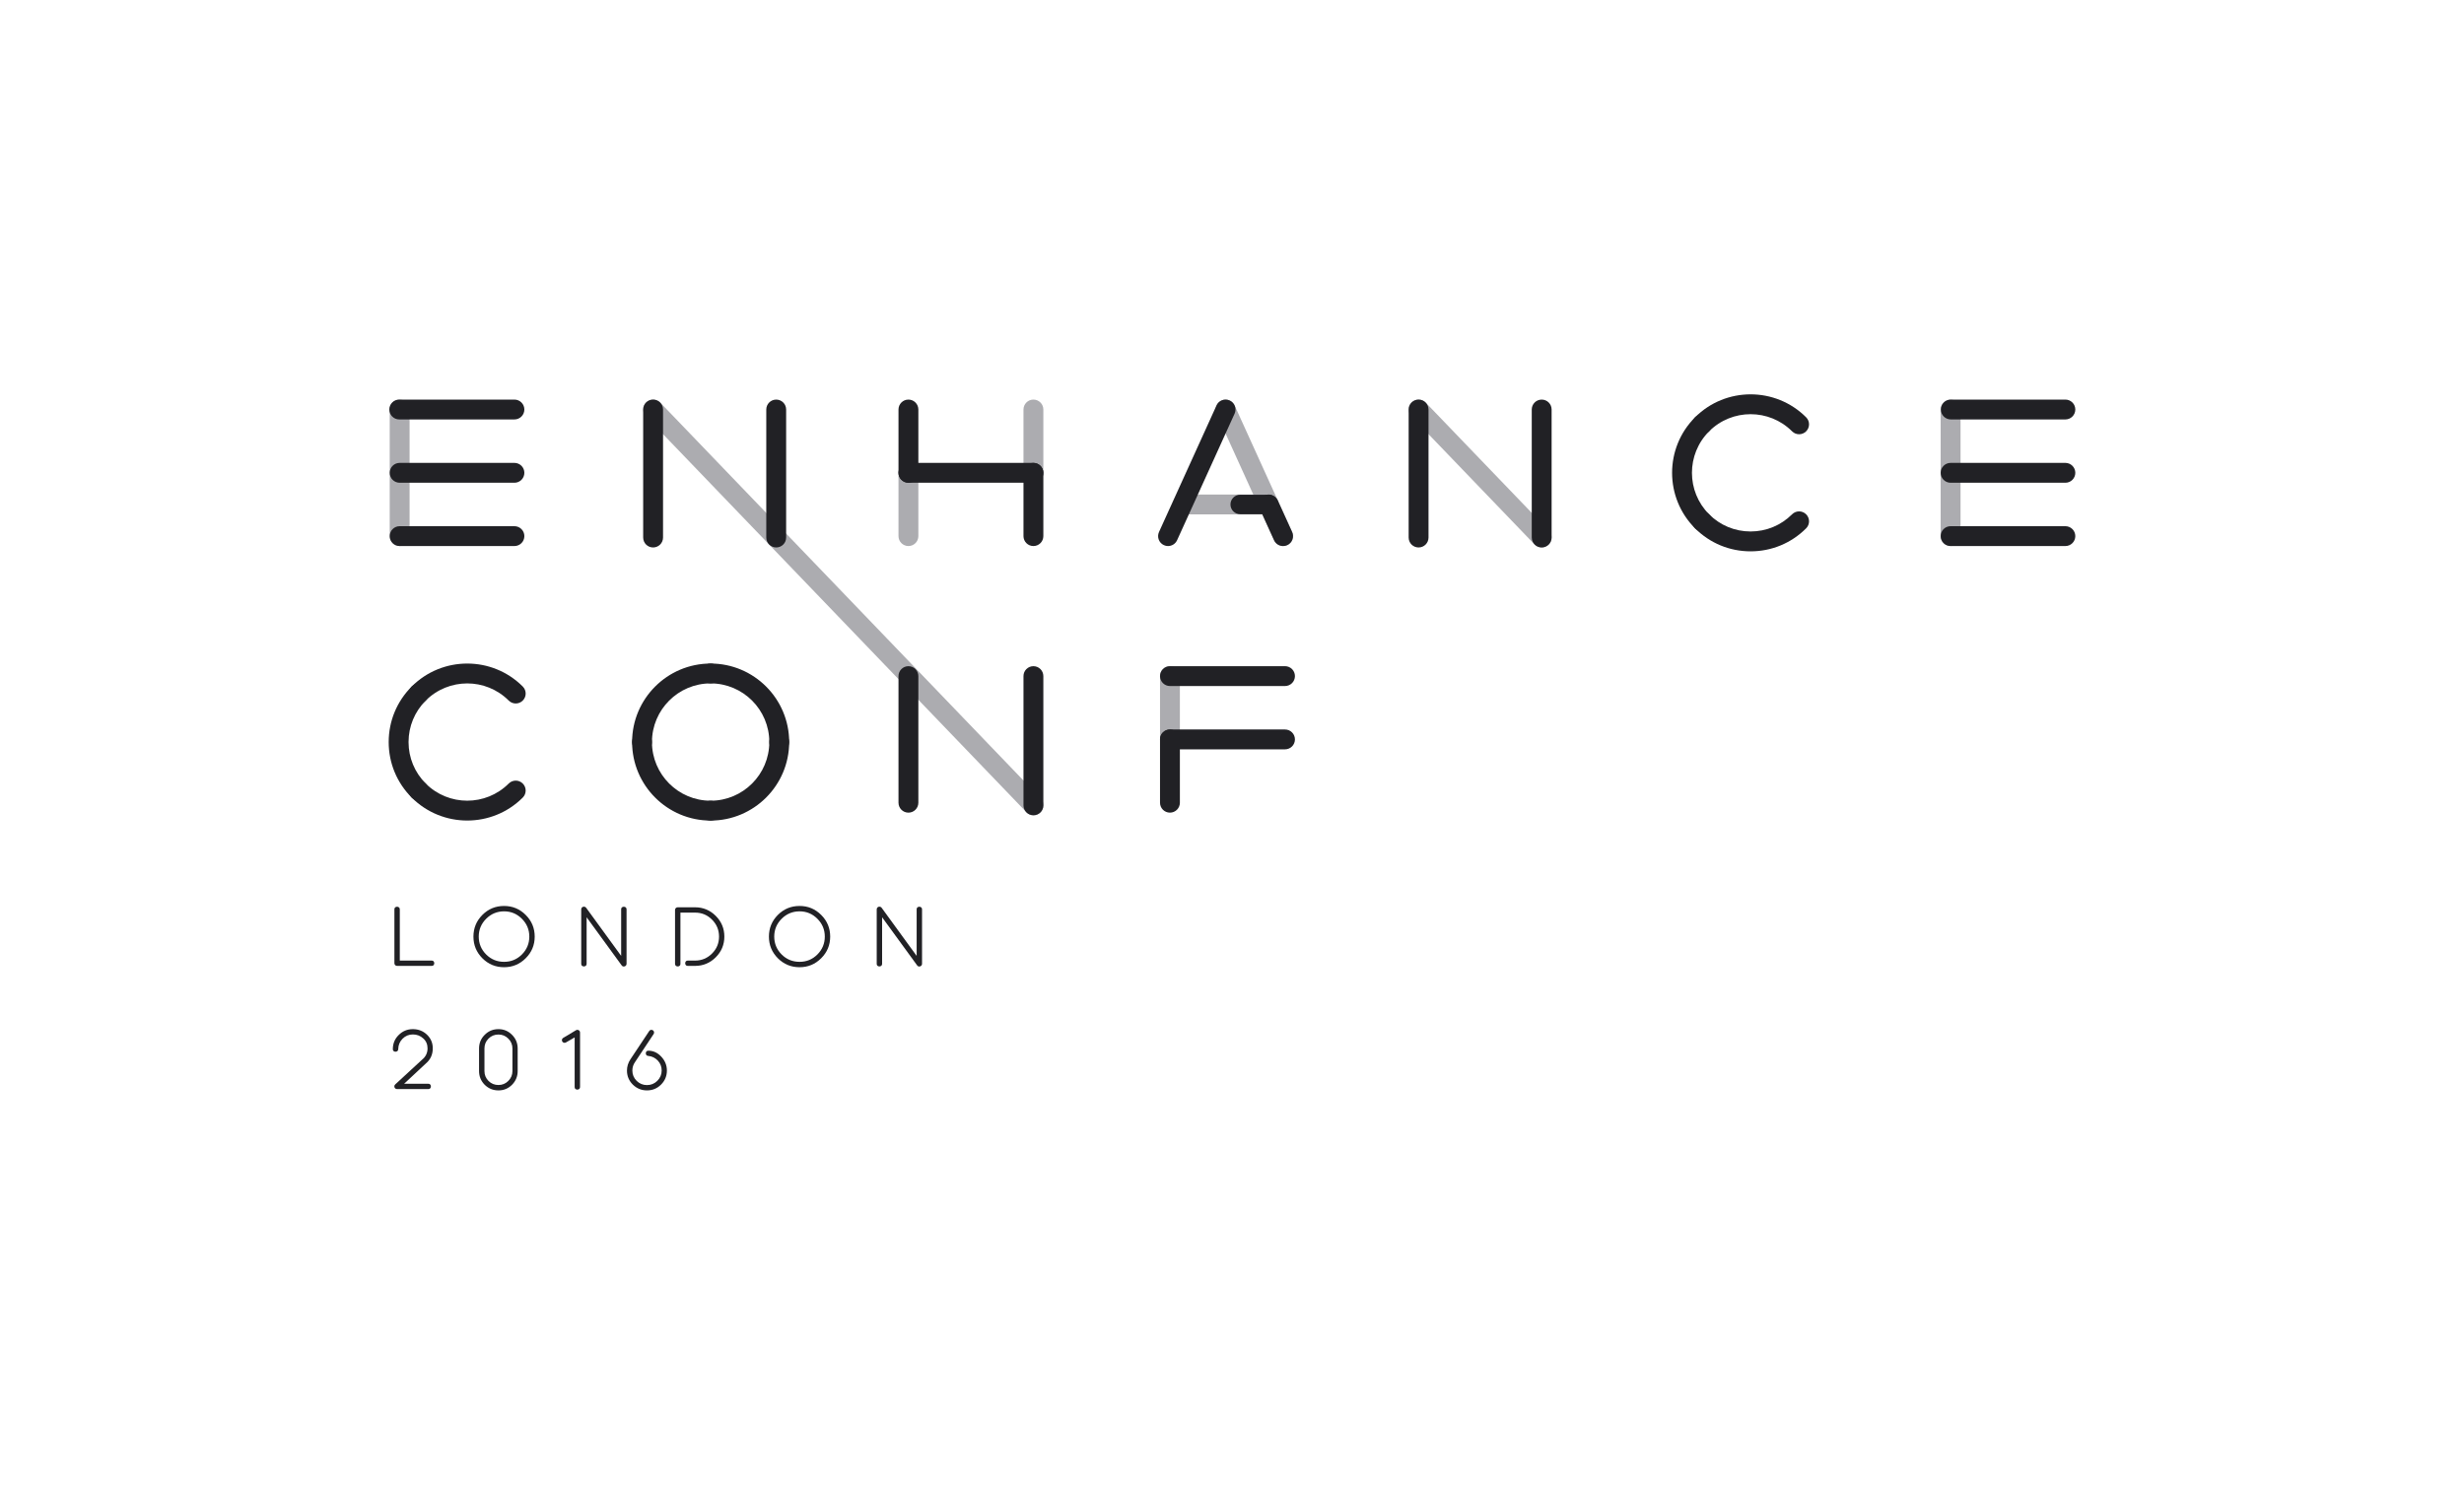 <?xml version="1.0" encoding="utf-8"?>
<!-- Generator: Adobe Illustrator 17.0.0, SVG Export Plug-In . SVG Version: 6.00 Build 0)  -->
<!DOCTYPE svg PUBLIC "-//W3C//DTD SVG 1.1//EN" "http://www.w3.org/Graphics/SVG/1.1/DTD/svg11.dtd">
<svg version="1.1" id="Layer_1" xmlns="http://www.w3.org/2000/svg" xmlns:xlink="http://www.w3.org/1999/xlink" x="0px" y="0px"
	 width="800px" height="482.155px" viewBox="0 0 800 482.155" style="enable-background:new 0 0 800 482.155;" xml:space="preserve"
	>
<style type="text/css">
	.st0{fill:#212125;}
	.st1{fill:#ACACB0;}
	.st2{fill:#8DB32A;}
	.st3{fill:#5A7BBE;}
	.st4{fill:#C33556;}
	.st5{fill:#DEA700;}
	.st6{fill:#FFFFFF;}
	.st7{fill:#8C8C8C;}
	.st8{fill:#A1A1A4;}
	.st9{fill:#FEFEFE;}
	.st10{fill:#F3F3F5;}
</style>
<g>
	<g>
		<path class="st0" d="M128.052,295.292c-0.051-1.117,1.776-1.117,1.751,0v16.646h10.354c1.116-0.051,1.116,1.776,0,1.726h-11.241
			c-0.482,0-0.863-0.381-0.863-0.863V295.292z"/>
		<path class="st0" d="M156.605,311.177c-1.929-1.954-2.893-4.289-2.893-7.029c0-2.741,0.964-5.075,2.893-7.029
			c1.954-1.954,4.288-2.918,7.055-2.918c2.74,0,5.074,0.964,7.028,2.918c1.954,1.954,2.918,4.289,2.918,7.029
			c0,2.74-0.964,5.075-2.918,7.029s-4.288,2.918-7.028,2.918C160.893,314.095,158.559,313.131,156.605,311.177z M171.856,304.148
			c0-2.258-0.813-4.187-2.411-5.786s-3.527-2.411-5.785-2.411c-2.259,0-4.213,0.812-5.812,2.411s-2.41,3.527-2.41,5.786
			s0.812,4.212,2.41,5.811s3.553,2.385,5.812,2.385c2.258,0,4.187-0.787,5.785-2.385S171.856,306.407,171.856,304.148z"/>
		<path class="st0" d="M203.428,313.004c0,0.482-0.405,0.863-0.888,0.863c-0.305,0-0.533-0.127-0.711-0.381l-11.368-15.606v15.124
			c0.025,1.116-1.802,1.116-1.751,0v-17.712c0-0.482,0.381-0.863,0.863-0.863c0.305,0,0.532,0.102,0.71,0.33l11.394,15.657v-15.124
			c-0.051-1.117,1.776-1.117,1.751,0V313.004z"/>
		<path class="st0" d="M219.167,295.495c0-0.482,0.381-0.863,0.862-0.863h5.634c2.613,0,4.872,0.939,6.725,2.792
			s2.791,4.111,2.791,6.725s-0.938,4.872-2.791,6.724c-1.853,1.853-4.111,2.792-6.725,2.792h-2.36c-1.116,0.051-1.116-1.776,0-1.726
			h2.36c2.156,0,3.983-0.761,5.506-2.284s2.284-3.35,2.284-5.506c0-2.157-0.762-3.984-2.284-5.506
			c-1.497-1.523-3.35-2.284-5.506-2.284h-4.745v16.646c0.051,1.116-1.776,1.116-1.751,0V295.495z"/>
		<path class="st0" d="M252.541,311.177c-1.928-1.954-2.893-4.289-2.893-7.029c0-2.741,0.965-5.075,2.893-7.029
			c1.954-1.954,4.289-2.918,7.055-2.918c2.74,0,5.075,0.964,7.029,2.918c1.954,1.954,2.918,4.289,2.918,7.029
			c0,2.74-0.964,5.075-2.918,7.029s-4.289,2.918-7.029,2.918C256.83,314.095,254.495,313.131,252.541,311.177z M267.792,304.148
			c0-2.258-0.812-4.187-2.41-5.786s-3.527-2.411-5.786-2.411s-4.212,0.812-5.811,2.411s-2.411,3.527-2.411,5.786
			s0.813,4.212,2.411,5.811s3.552,2.385,5.811,2.385s4.188-0.787,5.786-2.385S267.792,306.407,267.792,304.148z"/>
		<path class="st0" d="M299.365,313.004c0,0.482-0.406,0.863-0.889,0.863c-0.305,0-0.532-0.127-0.71-0.381l-11.368-15.606v15.124
			c0.025,1.116-1.802,1.116-1.751,0v-17.712c0-0.482,0.381-0.863,0.862-0.863c0.305,0,0.533,0.102,0.711,0.33l11.394,15.657v-15.124
			c-0.051-1.117,1.776-1.117,1.751,0V313.004z"/>
		<path class="st0" d="M128.332,352.141l8.755-8.069c1.142-0.939,1.726-2.157,1.726-3.629c0-1.294-0.457-2.385-1.396-3.223
			c-0.939-0.863-2.056-1.294-3.375-1.294c-1.295,0-2.411,0.457-3.35,1.396c-0.914,0.939-1.37,2.056-1.396,3.375
			c0.025,1.117-1.802,1.117-1.751,0c0-1.802,0.634-3.35,1.902-4.593c1.27-1.269,2.792-1.903,4.594-1.903s3.35,0.609,4.593,1.802
			c1.243,1.192,1.878,2.664,1.878,4.44c0,2.03-0.762,3.68-2.31,4.974l-7.004,6.521h7.867c1.116-0.051,1.116,1.776,0,1.726H128.89
			c-0.482,0-0.863-0.381-0.863-0.863C128.027,352.522,128.128,352.319,128.332,352.141z"/>
		<path class="st0" d="M168.075,347.828c0,1.726-0.609,3.197-1.827,4.441c-1.218,1.218-2.689,1.827-4.415,1.827
			c-1.751,0-3.223-0.609-4.467-1.827c-1.218-1.244-1.827-2.715-1.827-4.441v-7.333c0-1.751,0.609-3.223,1.827-4.44
			c1.244-1.244,2.716-1.853,4.467-1.853c1.726,0,3.197,0.609,4.415,1.853c1.218,1.218,1.827,2.689,1.827,4.44V347.828z
			 M166.375,340.494c0-1.269-0.457-2.334-1.345-3.223c-0.889-0.888-1.954-1.319-3.197-1.319c-1.244,0-2.335,0.431-3.223,1.319
			c-0.889,0.888-1.32,1.954-1.32,3.223v7.333c0,1.244,0.432,2.309,1.32,3.197c0.888,0.888,1.979,1.32,3.223,1.32
			c1.243,0,2.309-0.432,3.197-1.32c0.888-0.888,1.345-1.954,1.345-3.197V340.494z"/>
		<path class="st0" d="M186.578,336.891l-2.816,1.624c-0.127,0.076-0.279,0.127-0.457,0.127c-0.482,0-0.862-0.355-0.862-0.837
			c0-0.381,0.177-0.635,0.507-0.812l3.984-2.386c0.178-0.126,0.355-0.177,0.532-0.177c0.482,0,0.863,0.38,0.863,0.863v17.712
			c0.025,1.116-1.802,1.116-1.751,0V336.891z"/>
		<path class="st0" d="M214.723,343.159c1.192,1.294,1.802,2.791,1.802,4.491c0,1.776-0.635,3.299-1.903,4.568
			c-1.243,1.243-2.766,1.877-4.567,1.877s-3.324-0.634-4.594-1.877c-1.269-1.269-1.902-2.792-1.902-4.568
			c0-1.294,0.38-2.537,1.142-3.679l6.09-9.161c0.178-0.253,0.406-0.38,0.711-0.38c0.481,0,0.862,0.38,0.862,0.863
			c0,0.177-0.051,0.33-0.152,0.507l-5.988,9.034c-0.609,0.837-0.913,1.776-0.913,2.816c0,1.294,0.456,2.411,1.396,3.35
			c0.938,0.914,2.055,1.371,3.35,1.371c1.294,0,2.41-0.457,3.35-1.371c0.938-0.939,1.421-2.055,1.421-3.35
			c0-1.243-0.406-2.334-1.244-3.223c-0.837-0.888-1.852-1.396-3.07-1.522c-1.116,0.051-1.116-1.776,0-1.7
			C212.109,341.204,213.53,341.865,214.723,343.159z"/>
	</g>
	<g>
		<g>
			<path class="st1" d="M379.854,243.344c-1.781,0-3.225-1.442-3.225-3.225v-20.558c0-1.782,1.444-3.225,3.225-3.225
				c1.781,0,3.225,1.442,3.225,3.225v20.558C383.079,241.902,381.635,243.344,379.854,243.344z"/>
		</g>
		<g>
			<path class="st1" d="M416.592,177.326c0.447,0,0.899-0.091,1.332-0.29c1.622-0.737,2.338-2.648,1.603-4.27l-18.677-41.115
				c-0.737-1.622-2.65-2.343-4.27-1.6c-1.622,0.737-2.338,2.648-1.603,4.27l18.677,41.115
				C414.194,176.624,415.367,177.326,416.592,177.326z"/>
		</g>
		<g>
			<path class="st1" d="M129.756,177.325c-1.781,0-3.225-1.442-3.225-3.225v-41.115c0-1.782,1.444-3.225,3.225-3.225
				s3.225,1.442,3.225,3.225V174.1C132.981,175.882,131.537,177.325,129.756,177.325z"/>
		</g>
		<g>
			<path class="st1" d="M335.524,156.767c-1.781,0-3.225-1.442-3.225-3.225v-20.558c0-1.782,1.444-3.225,3.225-3.225
				c1.781,0,3.225,1.442,3.225,3.225v20.558C338.749,155.325,337.305,156.767,335.524,156.767z"/>
		</g>
		<g>
			<path class="st1" d="M294.944,177.325c-1.781,0-3.225-1.442-3.225-3.225v-20.558c0-1.782,1.444-3.225,3.225-3.225
				c1.781,0,3.225,1.442,3.225,3.225V174.1C298.169,175.882,296.725,177.325,294.944,177.325z"/>
		</g>
		<g>
			<path class="st1" d="M411.921,167.048h-27.849c-1.781,0-3.225-1.442-3.225-3.225s1.444-3.225,3.225-3.225h27.849
				c1.781,0,3.225,1.442,3.225,3.225S413.702,167.048,411.921,167.048z"/>
		</g>
		<g>
			<path class="st1" d="M335.585,264.756c-0.879,0-1.753-0.356-2.389-1.055L209.661,135.155c-1.197-1.319-1.099-3.36,0.219-4.557
				c1.321-1.194,3.36-1.096,4.555,0.217l123.536,128.546c1.197,1.319,1.099,3.36-0.219,4.557
				C337.135,264.479,336.359,264.756,335.585,264.756z"/>
		</g>
		<g>
			<path class="st1" d="M500.549,177.784c-0.879,0-1.753-0.356-2.389-1.055l-39.969-41.575c-1.197-1.319-1.099-3.36,0.219-4.557
				c1.321-1.194,3.36-1.096,4.555,0.217l39.969,41.575c1.197,1.319,1.099,3.36-0.219,4.557
				C502.099,177.507,501.323,177.784,500.549,177.784z"/>
		</g>
		<g>
			<path class="st1" d="M633.313,177.325c-1.781,0-3.225-1.442-3.225-3.225v-41.115c0-1.782,1.444-3.225,3.225-3.225
				c1.781,0,3.225,1.442,3.225,3.225V174.1C636.538,175.882,635.094,177.325,633.313,177.325z"/>
		</g>
	</g>
	<g>
		<g>
			<path class="st0" d="M379.854,263.899c-1.781,0-3.225-1.442-3.225-3.225v-20.558c0-1.782,1.444-3.225,3.225-3.225
				c1.781,0,3.225,1.442,3.225,3.225v20.558C383.079,262.457,381.635,263.899,379.854,263.899z"/>
		</g>
		<g>
			<path class="st0" d="M167.021,136.21h-37.397c-1.781,0-3.225-1.442-3.225-3.225s1.444-3.225,3.225-3.225h37.397
				c1.781,0,3.225,1.442,3.225,3.225S168.801,136.21,167.021,136.21z"/>
		</g>
		<g>
			<path class="st0" d="M167.021,156.767h-37.264c-1.781,0-3.225-1.442-3.225-3.225s1.444-3.225,3.225-3.225h37.264
				c1.781,0,3.225,1.442,3.225,3.225S168.801,156.767,167.021,156.767z"/>
		</g>
		<g>
			<path class="st0" d="M167.021,177.325h-37.264c-1.781,0-3.225-1.442-3.225-3.225s1.444-3.225,3.225-3.225h37.264
				c1.781,0,3.225,1.442,3.225,3.225S168.801,177.325,167.021,177.325z"/>
		</g>
		<g>
			<path class="st0" d="M417.21,222.784h-37.357c-1.781,0-3.225-1.442-3.225-3.225s1.444-3.225,3.225-3.225h37.357
				c1.781,0,3.225,1.442,3.225,3.225S418.991,222.784,417.21,222.784z"/>
		</g>
		<g>
			<path class="st0" d="M417.21,243.342h-37.357c-1.781,0-3.225-1.442-3.225-3.225s1.444-3.225,3.225-3.225h37.357
				c1.781,0,3.225,1.442,3.225,3.225S418.991,243.342,417.21,243.342z"/>
		</g>
		<g>
			<path class="st0" d="M379.233,177.326c-0.447,0-0.899-0.091-1.332-0.29c-1.622-0.737-2.338-2.648-1.603-4.27l18.678-41.115
				c0.737-1.622,2.65-2.343,4.27-1.6c1.622,0.737,2.338,2.648,1.603,4.27l-18.678,41.115
				C381.631,176.624,380.458,177.326,379.233,177.326z"/>
		</g>
		<g>
			<path class="st0" d="M416.593,177.326c-1.225,0-2.398-0.702-2.938-1.889l-4.67-10.279c-0.735-1.622-0.019-3.533,1.603-4.27
				c1.614-0.746,3.532-0.022,4.27,1.6l4.67,10.279c0.735,1.622,0.019,3.533-1.603,4.27
				C417.492,177.235,417.04,177.326,416.593,177.326z"/>
		</g>
		<g>
			<path class="st0" d="M584.125,141.018c-0.825,0-1.65-0.315-2.28-0.945c-7.429-7.426-19.512-7.426-26.941,0
				c-1.26,1.26-3.3,1.26-4.56,0c-1.26-1.26-1.26-3.3,0-4.56c9.942-9.939,26.119-9.939,36.061,0c1.26,1.26,1.26,3.3,0,4.56
				C585.775,140.703,584.95,141.018,584.125,141.018z"/>
		</g>
		<g>
			<path class="st0" d="M552.624,172.516c-0.825,0-1.65-0.315-2.28-0.945c-9.942-9.942-9.942-26.116,0-36.058
				c1.26-1.26,3.3-1.26,4.56,0c1.26,1.26,1.26,3.3,0,4.56c-7.426,7.426-7.426,19.512,0,26.938c1.26,1.26,1.26,3.3,0,4.56
				C554.275,172.201,553.45,172.516,552.624,172.516z"/>
		</g>
		<g>
			<path class="st0" d="M568.375,179.041c-6.81,0-13.214-2.652-18.03-7.47c-1.26-1.26-1.26-3.3,0-4.56c1.26-1.26,3.3-1.26,4.56,0
				c3.599,3.599,8.383,5.58,13.47,5.58c5.087,0,9.871-1.981,13.47-5.58c1.26-1.26,3.3-1.26,4.56,0c1.26,1.26,1.26,3.3,0,4.56
				C581.589,176.389,575.185,179.041,568.375,179.041z"/>
		</g>
		<g>
			<path class="st0" d="M167.447,228.448c-0.825,0-1.65-0.315-2.28-0.945c-7.43-7.429-19.512-7.423-26.939,0
				c-1.26,1.26-3.3,1.26-4.56,0c-1.26-1.26-1.26-3.3,0-4.56c9.942-9.948,26.117-9.948,36.059,0c1.26,1.26,1.26,3.3,0,4.56
				C169.097,228.133,168.272,228.448,167.447,228.448z"/>
		</g>
		<g>
			<path class="st0" d="M135.948,259.949c-0.825,0-1.65-0.315-2.28-0.945c-4.817-4.815-7.47-11.217-7.47-18.029
				c0-6.812,2.653-13.214,7.47-18.032c1.26-1.26,3.3-1.26,4.56,0c1.26,1.26,1.26,3.3,0,4.56c-3.598,3.599-5.58,8.383-5.58,13.472
				c0,5.089,1.982,9.869,5.58,13.469c1.26,1.26,1.26,3.3,0,4.56C137.598,259.634,136.773,259.949,135.948,259.949z"/>
		</g>
		<g>
			<path class="st0" d="M151.696,266.461c-6.528,0-13.058-2.485-18.029-7.457c-1.26-1.26-1.26-3.3,0-4.56c1.26-1.26,3.3-1.26,4.56,0
				c7.429,7.429,19.51,7.429,26.939,0c1.26-1.26,3.3-1.26,4.56,0c1.26,1.26,1.26,3.3,0,4.56
				C164.756,263.976,158.226,266.461,151.696,266.461z"/>
		</g>
		<g>
			<path class="st0" d="M252.999,244.2c-1.781,0-3.225-1.442-3.225-3.225c0-10.502-8.545-19.049-19.049-19.049
				c-1.781,0-3.225-1.442-3.225-3.225s1.444-3.225,3.225-3.225c14.059,0,25.499,11.438,25.499,25.499
				C256.224,242.757,254.78,244.2,252.999,244.2z"/>
		</g>
		<g>
			<path class="st0" d="M208.452,244.2c-1.781,0-3.225-1.442-3.225-3.225c0-14.061,11.439-25.499,25.499-25.499
				c1.781,0,3.225,1.442,3.225,3.225s-1.444,3.225-3.225,3.225c-10.504,0-19.049,8.547-19.049,19.049
				C211.676,242.757,210.232,244.2,208.452,244.2z"/>
		</g>
		<g>
			<path class="st0" d="M230.725,266.474c-14.059,0-25.499-11.438-25.499-25.499c0-1.782,1.444-3.225,3.225-3.225
				c1.781,0,3.225,1.442,3.225,3.225c0,10.502,8.545,19.049,19.049,19.049c1.781,0,3.225,1.442,3.225,3.225
				S232.506,266.474,230.725,266.474z"/>
		</g>
		<g>
			<path class="st0" d="M230.725,266.474c-1.781,0-3.225-1.442-3.225-3.225s1.444-3.225,3.225-3.225
				c10.504,0,19.049-8.547,19.049-19.049c0-1.782,1.444-3.225,3.225-3.225c1.781,0,3.225,1.442,3.225,3.225
				C256.224,255.036,244.785,266.474,230.725,266.474z"/>
		</g>
		<g>
			<path class="st0" d="M335.524,156.767h-40.58c-1.781,0-3.225-1.442-3.225-3.225s1.444-3.225,3.225-3.225h40.58
				c1.781,0,3.225,1.442,3.225,3.225S337.305,156.767,335.524,156.767z"/>
		</g>
		<g>
			<path class="st0" d="M335.524,177.325c-1.781,0-3.225-1.442-3.225-3.225v-20.558c0-1.782,1.444-3.225,3.225-3.225
				c1.781,0,3.225,1.442,3.225,3.225V174.1C338.749,175.882,337.305,177.325,335.524,177.325z"/>
		</g>
		<g>
			<path class="st0" d="M294.944,156.767c-1.781,0-3.225-1.442-3.225-3.225v-20.558c0-1.782,1.444-3.225,3.225-3.225
				c1.781,0,3.225,1.442,3.225,3.225v20.558C298.169,155.325,296.725,156.767,294.944,156.767z"/>
		</g>
		<g>
			<path class="st0" d="M500.547,177.784c-1.781,0-3.225-1.442-3.225-3.225v-41.572c0-1.782,1.444-3.225,3.225-3.225
				c1.781,0,3.225,1.442,3.225,3.225v41.572C503.772,176.342,502.328,177.784,500.547,177.784z"/>
		</g>
		<g>
			<path class="st0" d="M460.579,177.784c-1.781,0-3.225-1.442-3.225-3.225v-41.575c0-1.782,1.444-3.225,3.225-3.225
				s3.225,1.442,3.225,3.225v41.575C463.804,176.342,462.36,177.784,460.579,177.784z"/>
		</g>
		<g>
			<path class="st0" d="M670.577,136.21H633.38c-1.781,0-3.225-1.442-3.225-3.225s1.444-3.225,3.225-3.225h37.198
				c1.781,0,3.225,1.442,3.225,3.225S672.358,136.21,670.577,136.21z"/>
		</g>
		<g>
			<path class="st0" d="M670.577,156.767h-37.264c-1.781,0-3.225-1.442-3.225-3.225s1.444-3.225,3.225-3.225h37.264
				c1.781,0,3.225,1.442,3.225,3.225S672.358,156.767,670.577,156.767z"/>
		</g>
		<g>
			<path class="st0" d="M670.577,177.325h-37.264c-1.781,0-3.225-1.442-3.225-3.225s1.444-3.225,3.225-3.225h37.264
				c1.781,0,3.225,1.442,3.225,3.225S672.358,177.325,670.577,177.325z"/>
		</g>
		<g>
			<path class="st0" d="M335.524,264.757c-1.781,0-3.225-1.442-3.225-3.225v-41.971c0-1.782,1.444-3.225,3.225-3.225
				c1.781,0,3.225,1.442,3.225,3.225v41.971C338.749,263.315,337.305,264.757,335.524,264.757z"/>
		</g>
		<g>
			<path class="st0" d="M252.016,177.784c-1.781,0-3.225-1.442-3.225-3.225v-41.572c0-1.782,1.444-3.225,3.225-3.225
				s3.225,1.442,3.225,3.225v41.572C255.241,176.342,253.797,177.784,252.016,177.784z"/>
		</g>
		<g>
			<path class="st0" d="M212.048,177.784c-1.781,0-3.225-1.442-3.225-3.225v-41.575c0-1.782,1.444-3.225,3.225-3.225
				c1.781,0,3.225,1.442,3.225,3.225v41.575C215.273,176.342,213.829,177.784,212.048,177.784z"/>
		</g>
		<g>
			<path class="st0" d="M294.944,263.901c-1.781,0-3.225-1.442-3.225-3.225v-41.114c0-1.782,1.444-3.225,3.225-3.225
				c1.781,0,3.225,1.442,3.225,3.225v41.114C298.169,262.458,296.725,263.901,294.944,263.901z"/>
		</g>
		<g>
			<path class="st0" d="M411.836,166.987h-9.168c-1.748,0-3.166-1.416-3.166-3.166s1.418-3.166,3.166-3.166h9.168
				c1.748,0,3.166,1.416,3.166,3.166S413.584,166.987,411.836,166.987z"/>
		</g>
	</g>
</g>
</svg>
